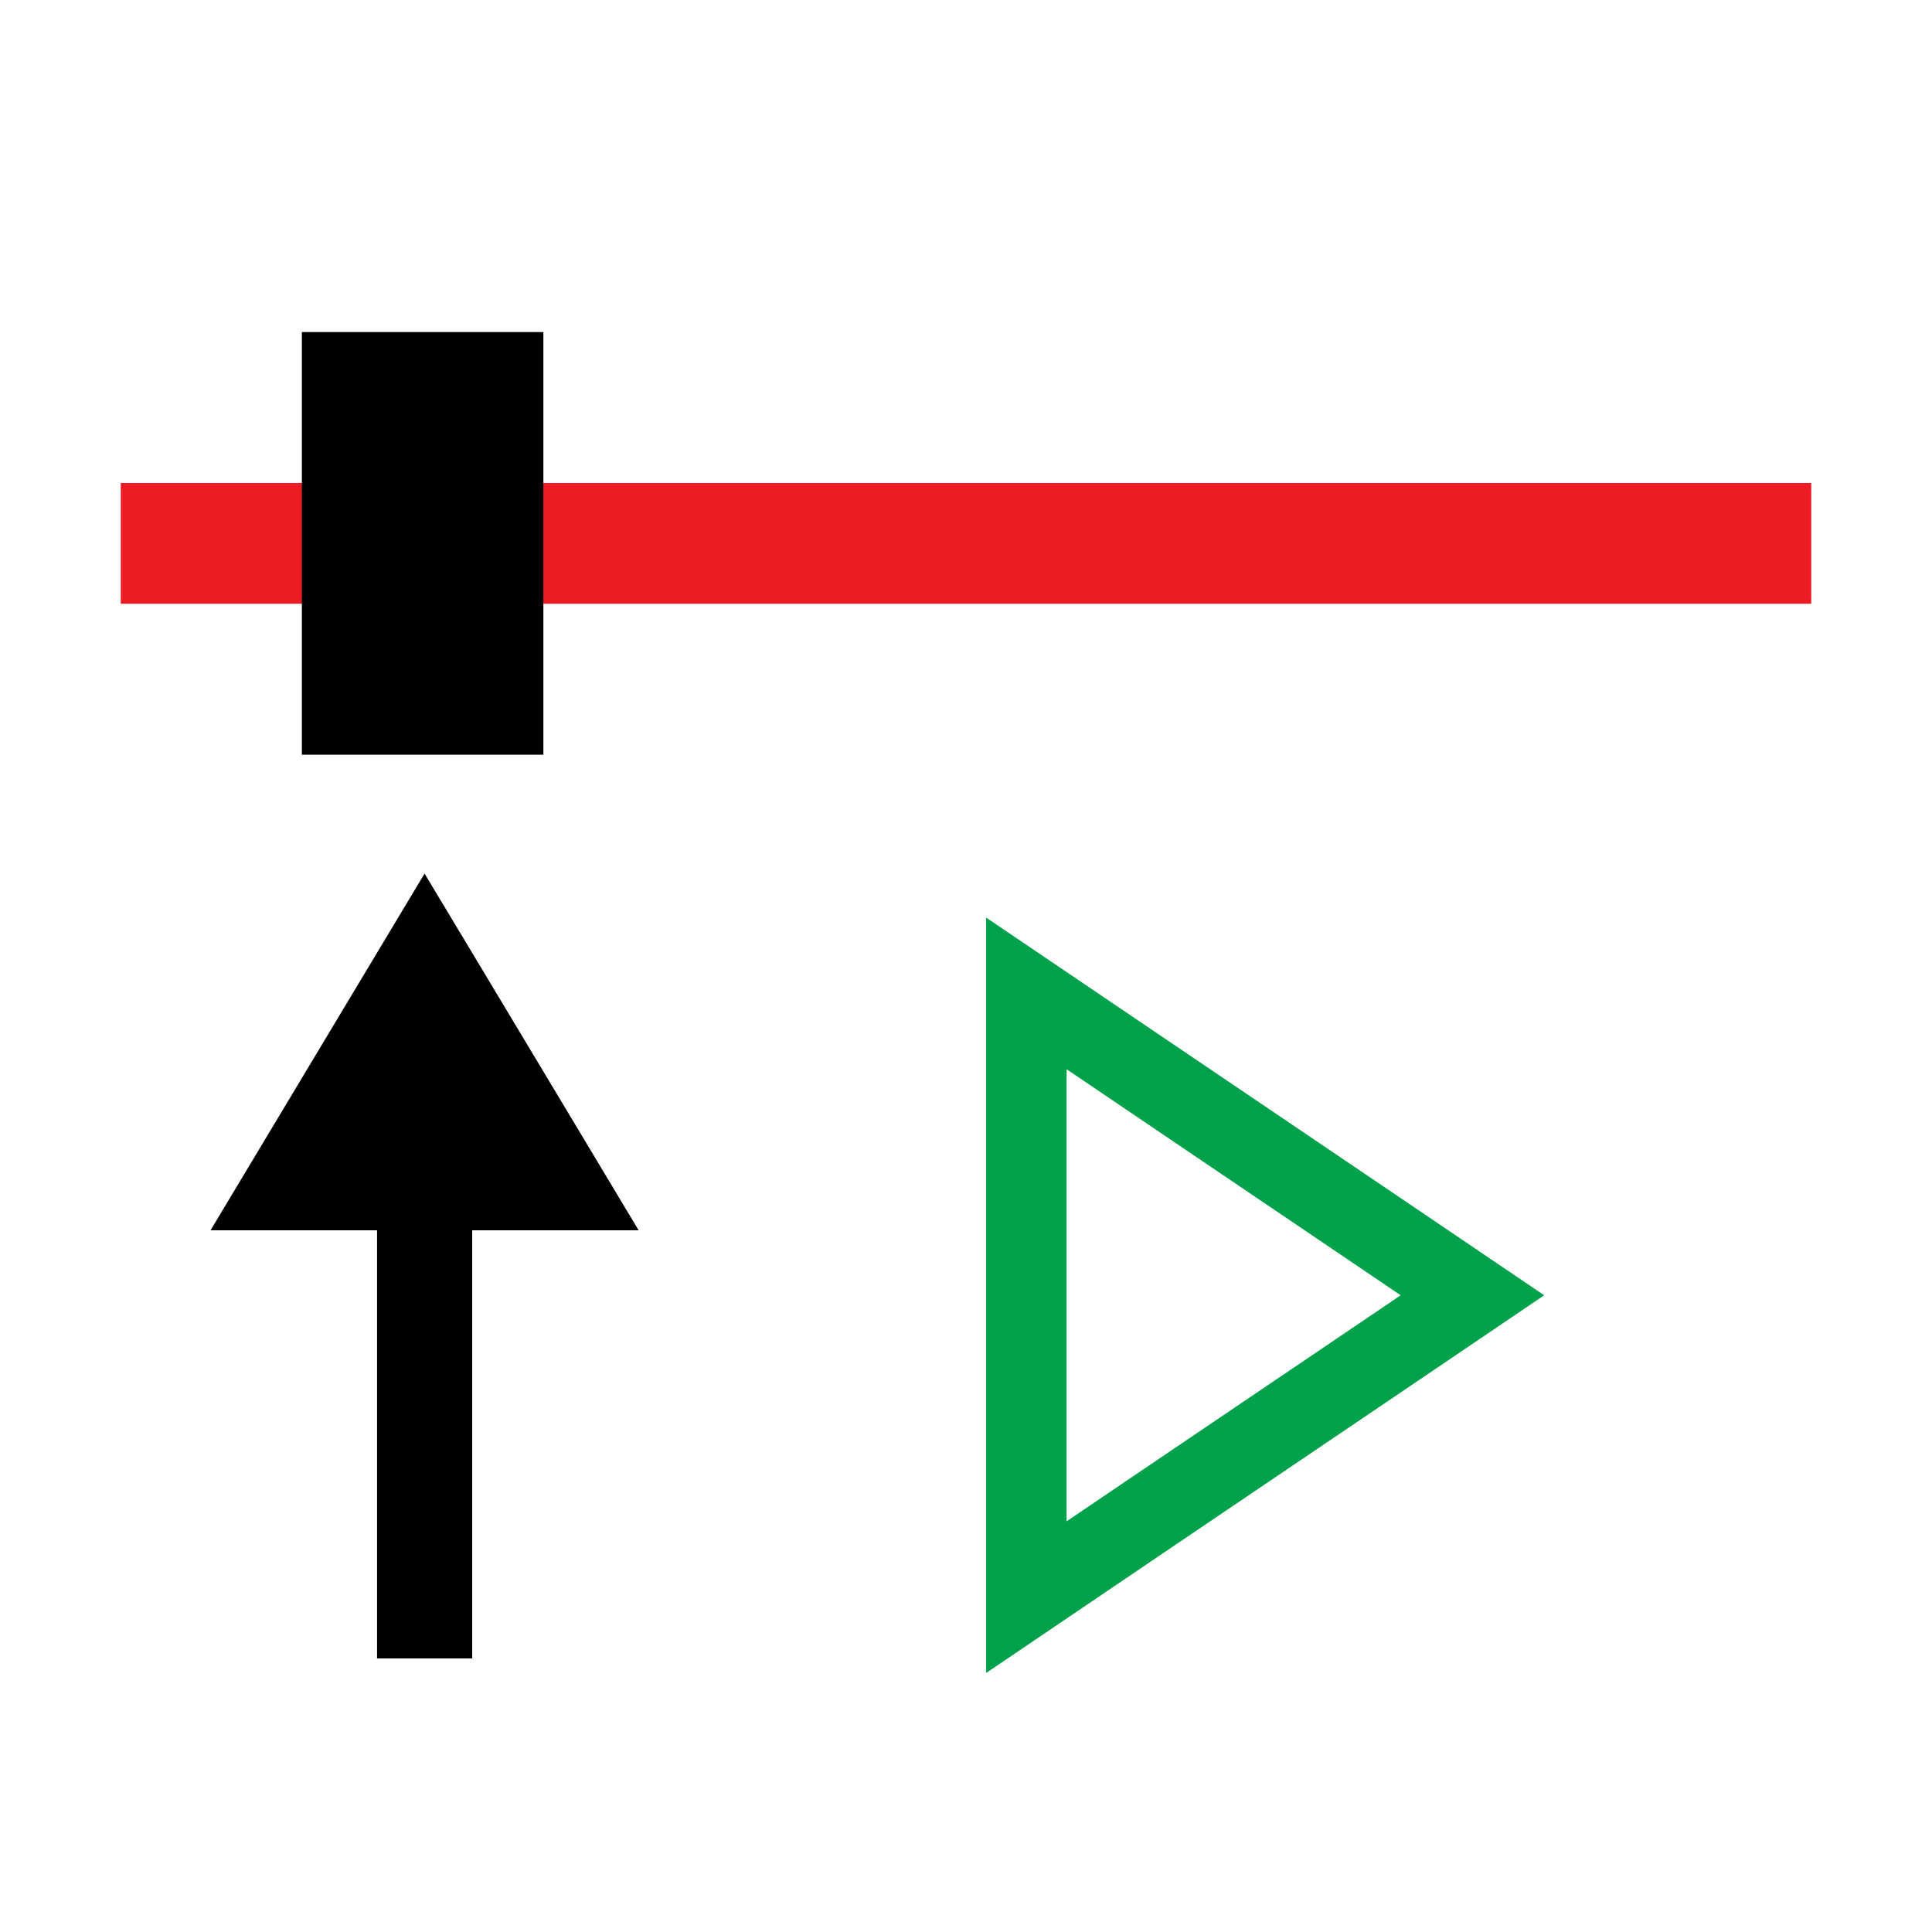 ﻿<?xml version="1.0" encoding="utf-8"?>
<!DOCTYPE svg PUBLIC "-//W3C//DTD SVG 1.1//EN" "http://www.w3.org/Graphics/SVG/1.1/DTD/svg11.dtd">
<svg xmlns="http://www.w3.org/2000/svg" xmlns:xlink="http://www.w3.org/1999/xlink" version="1.1" baseProfile="full" width="32" height="32" viewBox="0 0 32.00 32.00" enable-background="new 0 0 32.00 32.00" xml:space="preserve">
	<line fill="none" stroke-width="2" stroke-linejoin="miter" stroke="#ED1C24" stroke-opacity="1" x1="2" y1="9" x2="30" y2="9"/>
	<path fill="#000000" fill-opacity="1" fill-rule="evenodd" stroke-width="0.2" stroke-linejoin="miter" d="M 9,5.5L 5,5.5L 5,12.5L 9,12.5L 9,5.5"/>
	<path fill="none" stroke-width="1.333" stroke-linejoin="miter" stroke="#00A14B" stroke-opacity="1" d="M 17,18.879L 17,21.581L 17,24.029L 17,26.454L 19.008,25.094L 22.814,22.52L 24.388,21.454L 22.814,20.388L 19.008,17.813L 17,16.454L 17,18.879 Z "/>
	<path fill="#000000" fill-opacity="1" stroke-width="0.2" stroke-linejoin="miter" d="M 3.487,20.378L 5.199,20.378L 6.943,20.378L 8.865,20.378L 10.578,20.378L 9.628,18.794L 7.795,15.739L 7.032,14.469"/>
	<line fill="none" stroke-width="1.576" stroke-linejoin="miter" stroke="#000000" stroke-opacity="1" x1="7.033" y1="19.196" x2="7.033" y2="27.469"/>
</svg>
